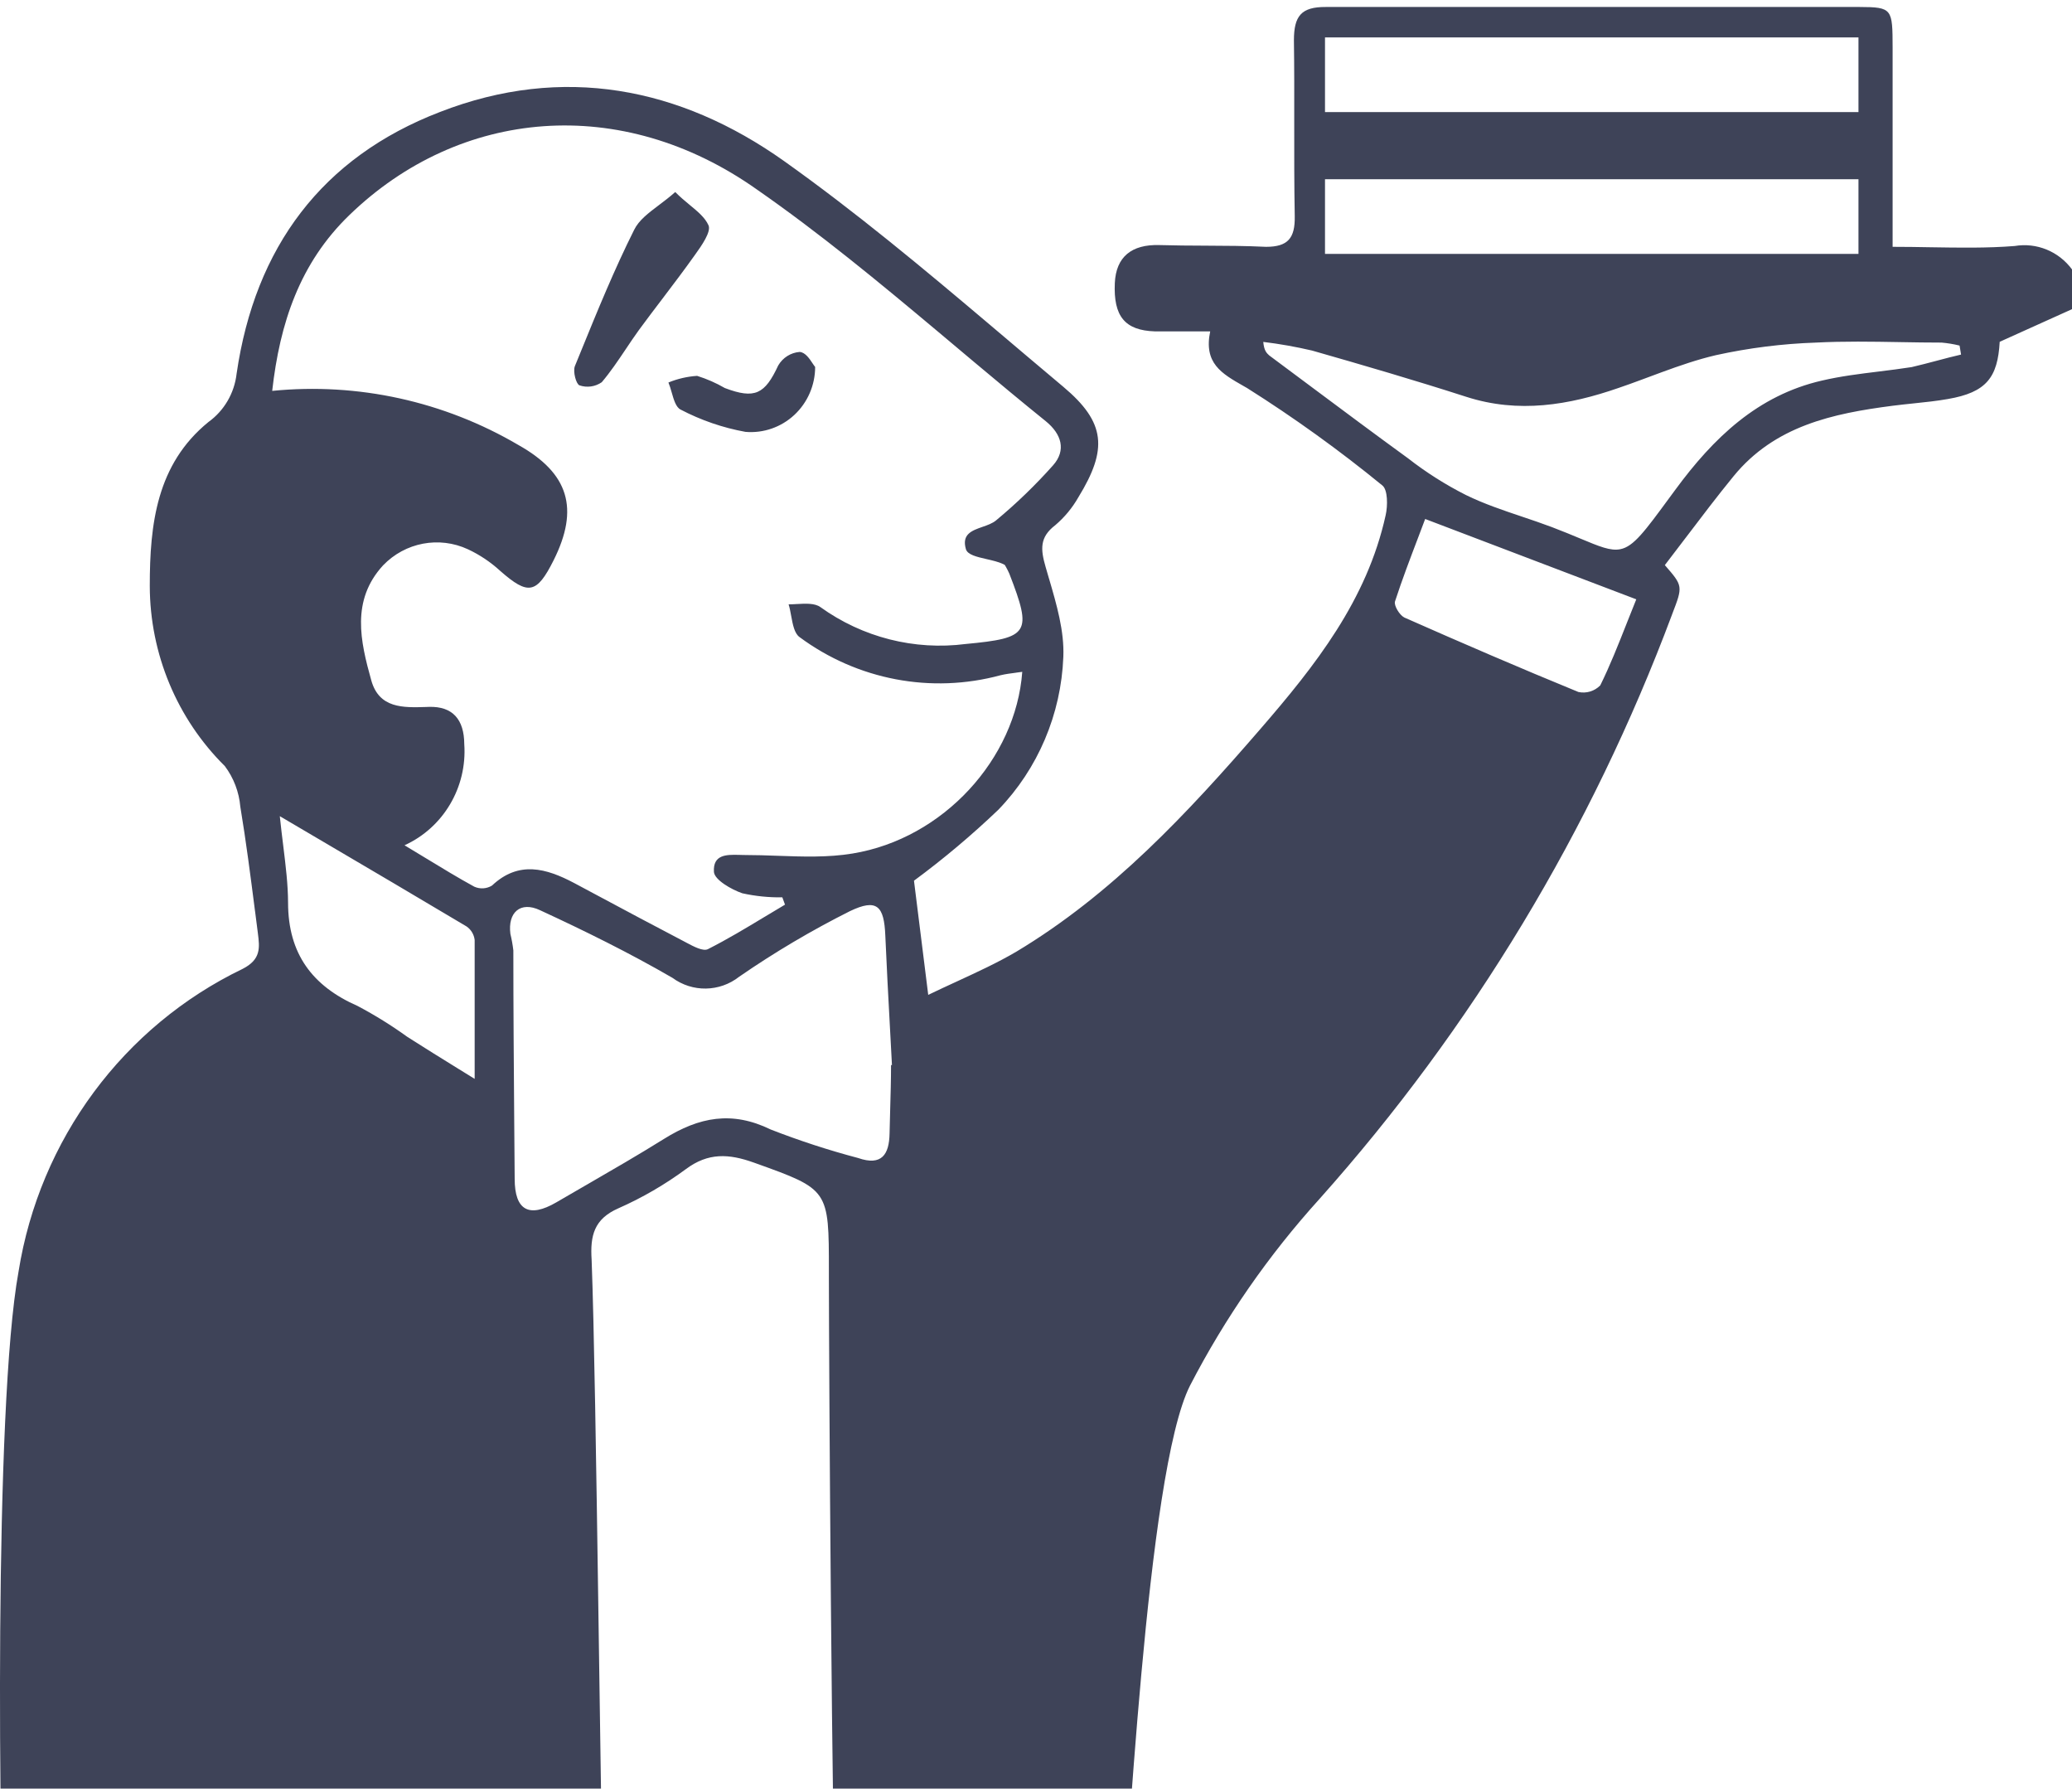 <svg width="73" height="63" viewBox="0 0 73 63" fill="none" xmlns="http://www.w3.org/2000/svg">
<path fill-rule="evenodd" clip-rule="evenodd" d="M65.515 0.246C66.675 0.249 66.676 0.313 66.68 1.676V8.694C67.135 8.694 67.582 8.701 68.021 8.709C69.033 8.725 70.01 8.742 70.98 8.665C71.752 8.535 72.532 8.853 73 9.49V10.89L70.453 12.039C70.383 13.296 69.983 13.821 68.63 14.054C68.232 14.125 67.83 14.166 67.427 14.208C67.179 14.234 66.929 14.26 66.68 14.292C64.575 14.564 62.526 14.998 61.075 16.775C60.498 17.481 59.945 18.21 59.392 18.939L59.392 18.939L59.39 18.941L59.39 18.941C59.145 19.263 58.901 19.585 58.655 19.905C59.295 20.64 59.294 20.644 58.917 21.623L58.904 21.659C56.068 29.238 51.859 36.212 46.494 42.223C44.697 44.206 43.161 46.417 41.927 48.803C40.378 51.851 39.742 65.996 39.404 69.352L39.303 69.352L39.303 70.246H29.477C29.298 63.956 29.207 48.304 29.203 44.965L29.203 44.757C29.203 41.898 29.203 41.898 26.613 40.969L26.548 40.946C25.679 40.636 24.951 40.593 24.166 41.179C23.424 41.726 22.625 42.19 21.784 42.561C20.933 42.937 20.788 43.514 20.844 44.376C21.018 48.936 21.154 64.335 21.285 68.889C21.299 69.342 21.311 69.794 21.323 70.246H0.192C0.189 70.188 0.186 70.129 0.183 70.071C-0.042 65.249 -0.216 49.57 0.653 44.791C1.395 40.136 4.347 36.15 8.547 34.127C9.202 33.793 9.15 33.379 9.085 32.868L9.083 32.851C9.05 32.594 9.017 32.337 8.984 32.08L8.983 32.078C8.826 30.854 8.669 29.631 8.467 28.415C8.422 27.896 8.233 27.4 7.922 26.985C6.235 25.316 5.282 23.029 5.277 20.639C5.277 18.461 5.517 16.351 7.344 14.864C7.898 14.466 8.258 13.847 8.336 13.163C8.984 8.708 11.348 5.54 15.501 3.944C19.824 2.262 23.959 3.072 27.624 5.673C30.14 7.462 32.519 9.446 34.883 11.446L36.172 12.537C36.602 12.901 37.032 13.264 37.463 13.625C38.962 14.883 39.028 15.827 37.994 17.513C37.781 17.888 37.504 18.222 37.177 18.5C36.622 18.924 36.66 19.352 36.838 19.967C36.878 20.106 36.919 20.246 36.96 20.387L36.961 20.387C37.227 21.296 37.5 22.228 37.463 23.136C37.385 25.156 36.57 27.075 35.175 28.52C34.237 29.416 33.243 30.252 32.201 31.021L32.703 35.042C33.041 34.879 33.379 34.723 33.712 34.57C34.435 34.236 35.142 33.911 35.805 33.522C39.183 31.497 41.843 28.639 44.403 25.68C46.339 23.445 48.162 21.139 48.82 18.142C48.895 17.809 48.895 17.251 48.703 17.099C47.182 15.856 45.588 14.709 43.929 13.663L43.891 13.642L43.816 13.599C43.035 13.154 42.404 12.795 42.637 11.672H40.687C39.63 11.638 39.225 11.138 39.277 9.971C39.319 9.046 39.869 8.603 40.846 8.632C41.385 8.648 41.925 8.651 42.466 8.653C43.176 8.656 43.888 8.659 44.605 8.694C45.376 8.694 45.63 8.389 45.616 7.617C45.596 6.517 45.597 5.415 45.598 4.314C45.599 3.35 45.601 2.386 45.587 1.423C45.587 0.565 45.841 0.241 46.711 0.246L65.515 0.246ZM29.945 32.093C28.593 32.771 27.288 33.543 26.041 34.404C25.353 34.944 24.396 34.96 23.691 34.442C22.178 33.565 20.604 32.789 19.026 32.06C18.33 31.731 17.884 32.145 17.982 32.894C18.028 33.085 18.063 33.279 18.086 33.475C18.086 35.487 18.102 37.498 18.117 39.51C18.123 40.181 18.128 40.852 18.133 41.522C18.133 42.632 18.64 42.909 19.599 42.351C19.946 42.148 20.295 41.947 20.644 41.745L20.644 41.745L20.644 41.745L20.645 41.745C21.565 41.213 22.488 40.68 23.391 40.117C24.636 39.34 25.792 39.121 27.15 39.783C28.158 40.176 29.187 40.512 30.232 40.788C31.068 41.079 31.327 40.66 31.341 39.926C31.346 39.666 31.354 39.388 31.362 39.102L31.362 39.101C31.377 38.579 31.393 38.029 31.393 37.515H31.425C31.403 37.084 31.379 36.653 31.356 36.222L31.356 36.222C31.297 35.133 31.238 34.043 31.191 32.951C31.148 31.912 30.899 31.636 29.945 32.093ZM9.98 29.797C10.067 30.505 10.146 31.148 10.149 31.793C10.149 33.594 11.005 34.733 12.598 35.433C13.208 35.755 13.795 36.12 14.355 36.524C14.942 36.9 15.54 37.269 16.176 37.663L16.177 37.663L16.177 37.663C16.356 37.774 16.538 37.886 16.723 38.001V33.108C16.7 32.914 16.596 32.741 16.436 32.631C14.723 31.609 13.006 30.6 11.201 29.538L11.199 29.537C10.758 29.277 10.311 29.015 9.858 28.748C9.896 29.117 9.939 29.464 9.98 29.796L9.98 29.797ZM12.311 7.574C10.558 9.266 9.858 11.386 9.59 13.768C12.607 13.468 15.641 14.134 18.264 15.674C20.04 16.67 20.416 17.913 19.505 19.734C18.908 20.925 18.607 20.972 17.625 20.11C17.286 19.799 16.903 19.542 16.488 19.348C15.473 18.876 14.274 19.103 13.495 19.915C12.363 21.149 12.696 22.588 13.082 23.969C13.36 24.953 14.201 24.927 15.005 24.902L15.031 24.901C15.06 24.9 15.088 24.899 15.116 24.898C15.953 24.875 16.352 25.346 16.357 26.209C16.463 27.727 15.622 29.151 14.252 29.773C14.507 29.926 14.752 30.075 14.989 30.219C15.587 30.583 16.141 30.92 16.709 31.231C16.911 31.322 17.144 31.308 17.334 31.192C18.274 30.306 19.246 30.583 20.228 31.102C20.464 31.228 20.699 31.354 20.935 31.48C22.001 32.05 23.068 32.621 24.138 33.179C24.157 33.189 24.176 33.2 24.196 33.21C24.445 33.342 24.772 33.516 24.941 33.432C25.63 33.083 26.286 32.688 26.94 32.293L26.941 32.293C27.179 32.149 27.418 32.005 27.657 31.864L27.563 31.607C27.089 31.614 26.616 31.566 26.154 31.464C25.764 31.331 25.171 30.988 25.153 30.711C25.116 30.103 25.584 30.1 26.029 30.111L26.14 30.114C26.176 30.115 26.212 30.116 26.247 30.116C26.625 30.116 27.005 30.129 27.386 30.143C28.279 30.175 29.173 30.207 30.039 30.063C33.234 29.539 35.791 26.728 36.016 23.664C35.945 23.674 35.875 23.684 35.806 23.692L35.806 23.693C35.614 23.718 35.43 23.741 35.25 23.784C32.811 24.444 30.208 23.95 28.169 22.44C27.989 22.31 27.932 22.003 27.875 21.696C27.849 21.554 27.823 21.412 27.784 21.287C27.875 21.287 27.973 21.282 28.072 21.276C28.38 21.259 28.703 21.241 28.902 21.382C30.388 22.451 32.216 22.916 34.024 22.683C36.265 22.473 36.373 22.302 35.56 20.205C35.526 20.128 35.488 20.051 35.446 19.977L35.399 19.897L35.339 19.866C35.174 19.788 34.962 19.74 34.757 19.693C34.412 19.614 34.084 19.54 34.029 19.338C33.879 18.815 34.243 18.688 34.614 18.558C34.791 18.497 34.969 18.434 35.095 18.328C35.811 17.734 36.482 17.085 37.102 16.389C37.571 15.86 37.402 15.288 36.843 14.835C35.995 14.151 35.157 13.453 34.322 12.753L33.071 11.702C30.985 9.953 28.892 8.222 26.666 6.674C21.882 3.291 16.197 3.815 12.311 7.574ZM50.211 18.28C50.13 18.497 50.048 18.711 49.967 18.925L49.967 18.925C49.678 19.684 49.395 20.427 49.149 21.182C49.102 21.325 49.304 21.659 49.473 21.749C51.508 22.649 53.552 23.531 55.61 24.374C55.889 24.434 56.179 24.346 56.38 24.141C56.721 23.45 57.01 22.719 57.306 21.97L57.306 21.969C57.418 21.685 57.532 21.399 57.649 21.11L50.211 18.28ZM63.978 12.067C62.793 12.107 61.614 12.255 60.454 12.51C59.807 12.661 59.174 12.88 58.544 13.111L57.787 13.392C57.535 13.485 57.283 13.577 57.029 13.663C55.272 14.273 53.5 14.569 51.663 13.978C49.826 13.387 48.045 12.868 46.227 12.348C45.659 12.215 45.085 12.113 44.507 12.043C44.535 12.353 44.624 12.434 44.718 12.52L44.718 12.52C45.212 12.886 45.704 13.254 46.196 13.621L46.197 13.622C47.33 14.467 48.462 15.311 49.605 16.141C50.243 16.639 50.928 17.073 51.649 17.437C52.284 17.747 52.947 17.97 53.61 18.193C53.966 18.313 54.323 18.433 54.675 18.566C55.068 18.715 55.395 18.852 55.674 18.968C56.352 19.251 56.743 19.414 57.088 19.344C57.556 19.25 57.94 18.727 58.844 17.495L58.926 17.384L59.017 17.261C60.37 15.417 61.93 13.925 64.185 13.406C64.847 13.251 65.524 13.168 66.201 13.085C66.586 13.037 66.97 12.99 67.352 12.93C67.651 12.86 67.945 12.783 68.235 12.706C68.525 12.629 68.812 12.553 69.1 12.487H69.091L69.039 12.172C68.832 12.121 68.621 12.086 68.409 12.067C67.918 12.067 67.425 12.059 66.933 12.05C65.948 12.033 64.962 12.016 63.978 12.067ZM65.477 6.313H46.682V8.942H65.477V6.313ZM65.477 1.318H46.682V3.947H65.477V1.318ZM23.79 6.764C23.962 6.939 24.139 7.085 24.303 7.221C24.589 7.457 24.838 7.663 24.96 7.932C25.068 8.156 24.716 8.656 24.49 8.97C24.119 9.493 23.731 10.004 23.343 10.516C23.062 10.885 22.781 11.255 22.507 11.629C22.347 11.85 22.195 12.077 22.043 12.304C21.776 12.702 21.509 13.099 21.201 13.463C20.971 13.623 20.68 13.663 20.416 13.573C20.299 13.53 20.181 13.097 20.252 12.901C20.319 12.738 20.385 12.575 20.452 12.412C21.046 10.954 21.641 9.495 22.343 8.094C22.509 7.757 22.841 7.506 23.215 7.224C23.401 7.084 23.598 6.935 23.79 6.764ZM27.987 14.614C28.453 14.179 28.719 13.567 28.719 12.925C28.695 12.898 28.666 12.854 28.631 12.802C28.526 12.642 28.373 12.41 28.174 12.396C27.86 12.42 27.578 12.598 27.418 12.873C26.948 13.883 26.595 14.068 25.538 13.668C25.229 13.489 24.901 13.345 24.561 13.239C24.214 13.262 23.873 13.34 23.55 13.473C23.593 13.575 23.628 13.695 23.663 13.816C23.738 14.079 23.814 14.344 23.978 14.426C24.698 14.803 25.469 15.068 26.266 15.212C26.897 15.265 27.521 15.048 27.987 14.614Z" fill="#3E4358"/>
</svg>

